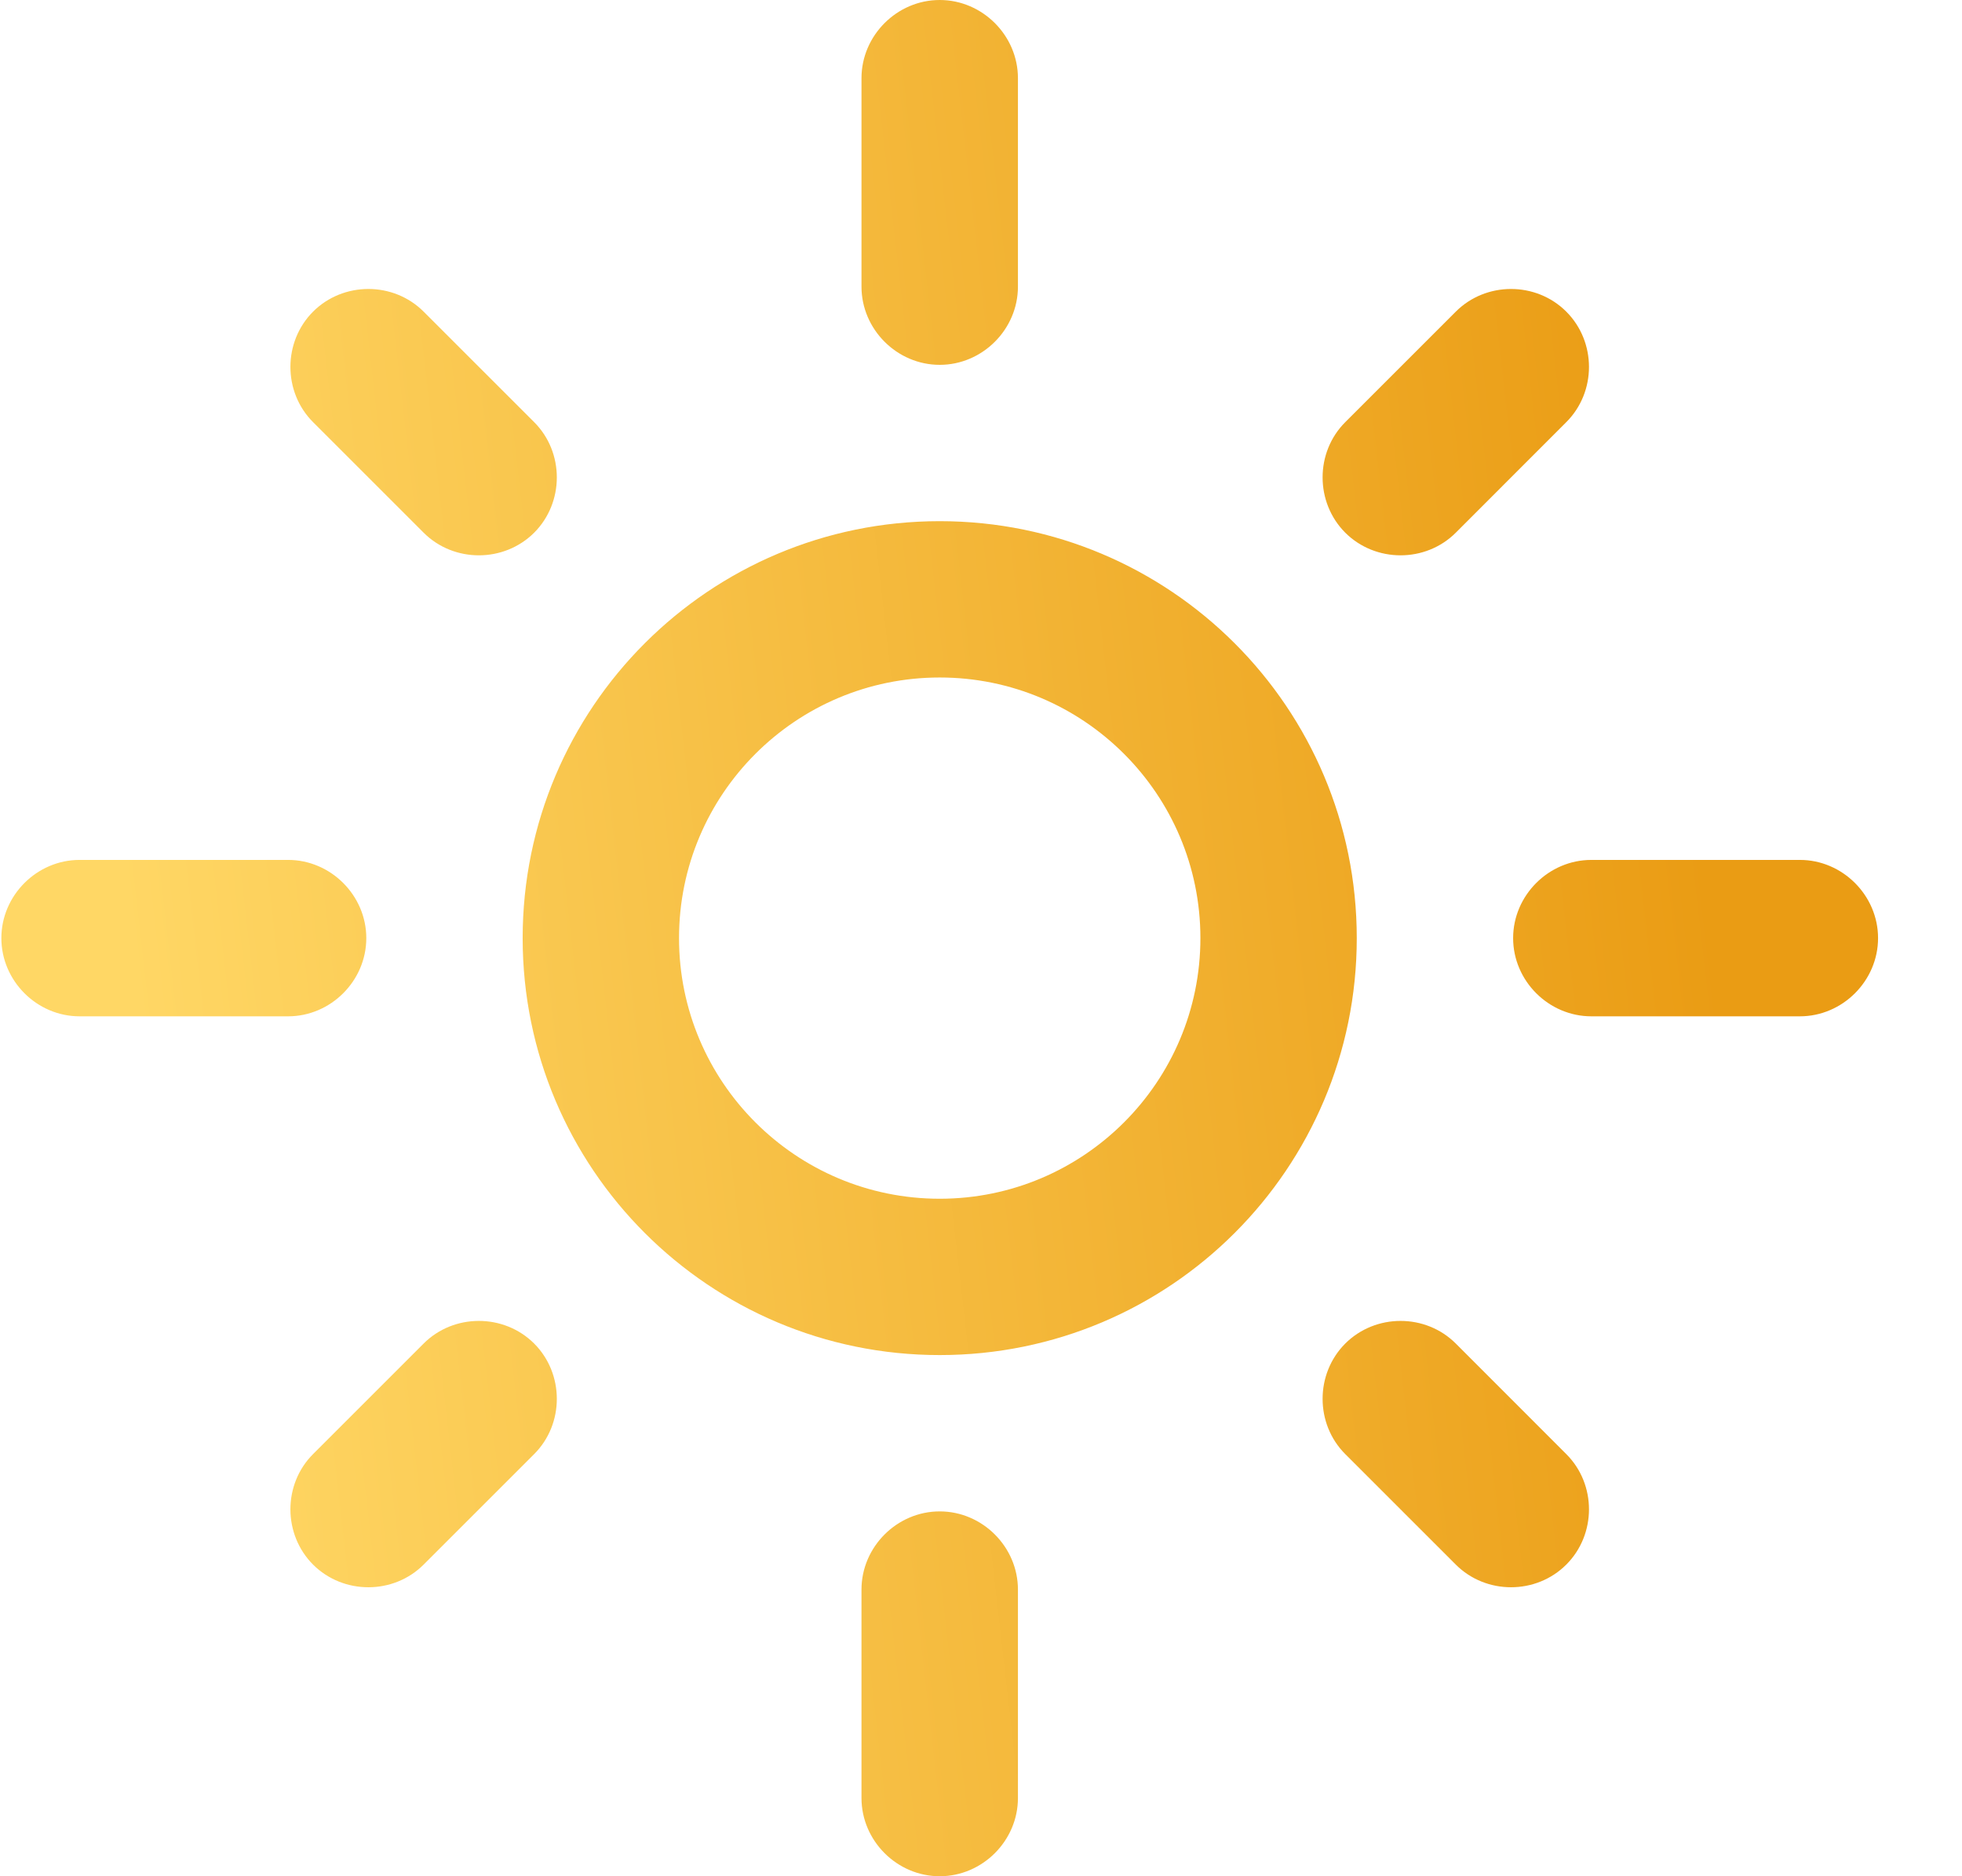 <svg width="23" height="22" viewBox="0 0 23 22" fill="none" xmlns="http://www.w3.org/2000/svg">
<path d="M11.016 7.944C12.703 7.944 14.072 9.313 14.072 11C14.072 12.687 12.703 14.056 11.016 14.056C9.329 14.056 7.96 12.687 7.96 11C7.96 9.313 9.329 7.944 11.016 7.944ZM11.016 6.111C8.315 6.111 6.127 8.299 6.127 11C6.127 13.701 8.315 15.889 11.016 15.889C13.717 15.889 15.905 13.701 15.905 11C15.905 8.299 13.717 6.111 11.016 6.111ZM3.377 11.917C3.878 11.917 4.294 11.501 4.294 11C4.294 10.499 3.878 10.083 3.377 10.083H0.933C0.432 10.083 0.016 10.499 0.016 11C0.016 11.501 0.432 11.917 0.933 11.917H3.377ZM21.099 11.917C21.6 11.917 22.016 11.501 22.016 11C22.016 10.499 21.6 10.083 21.099 10.083H18.655C18.154 10.083 17.738 10.499 17.738 11C17.738 11.501 18.154 11.917 18.655 11.917H21.099ZM10.099 3.361C10.099 3.862 10.515 4.278 11.016 4.278C11.517 4.278 11.933 3.862 11.933 3.361V0.917C11.933 0.416 11.517 0 11.016 0C10.515 0 10.099 0.416 10.099 0.917V3.361ZM15.77 4.95C15.416 5.304 15.416 5.891 15.77 6.246C16.125 6.6 16.712 6.6 17.066 6.246L18.361 4.95C18.716 4.596 18.716 4.009 18.361 3.654C18.007 3.3 17.42 3.3 17.066 3.654L15.77 4.95ZM3.67 17.05C3.316 17.404 3.316 17.991 3.67 18.346C4.025 18.7 4.612 18.7 4.966 18.346L6.262 17.05C6.616 16.696 6.616 16.109 6.262 15.754C5.907 15.4 5.32 15.4 4.966 15.754L3.67 17.05ZM4.966 6.246C5.32 6.6 5.907 6.6 6.262 6.246C6.616 5.891 6.616 5.304 6.262 4.95L4.966 3.654C4.612 3.3 4.025 3.3 3.67 3.654C3.316 4.009 3.316 4.596 3.67 4.95L4.966 6.246ZM17.066 18.346C17.42 18.7 18.007 18.7 18.361 18.346C18.716 17.991 18.716 17.404 18.361 17.05L17.066 15.754C16.712 15.4 16.125 15.4 15.77 15.754C15.416 16.109 15.416 16.696 15.77 17.05L17.066 18.346ZM10.099 21.083C10.099 21.584 10.515 22 11.016 22C11.517 22 11.933 21.584 11.933 21.083V18.639C11.933 18.138 11.517 17.722 11.016 17.722C10.515 17.722 10.099 18.138 10.099 18.639V21.083Z" fill="url(#paint0_linear_283_303)"/>
<defs>
<linearGradient id="paint0_linear_283_303" x1="19.011" y1="1.438" x2="0.639" y2="3.538" gradientUnits="userSpaceOnUse">
<stop stop-color="#EA9C14"/>
<stop offset="1" stop-color="#FFD765"/>
</linearGradient>
</defs>
</svg>
